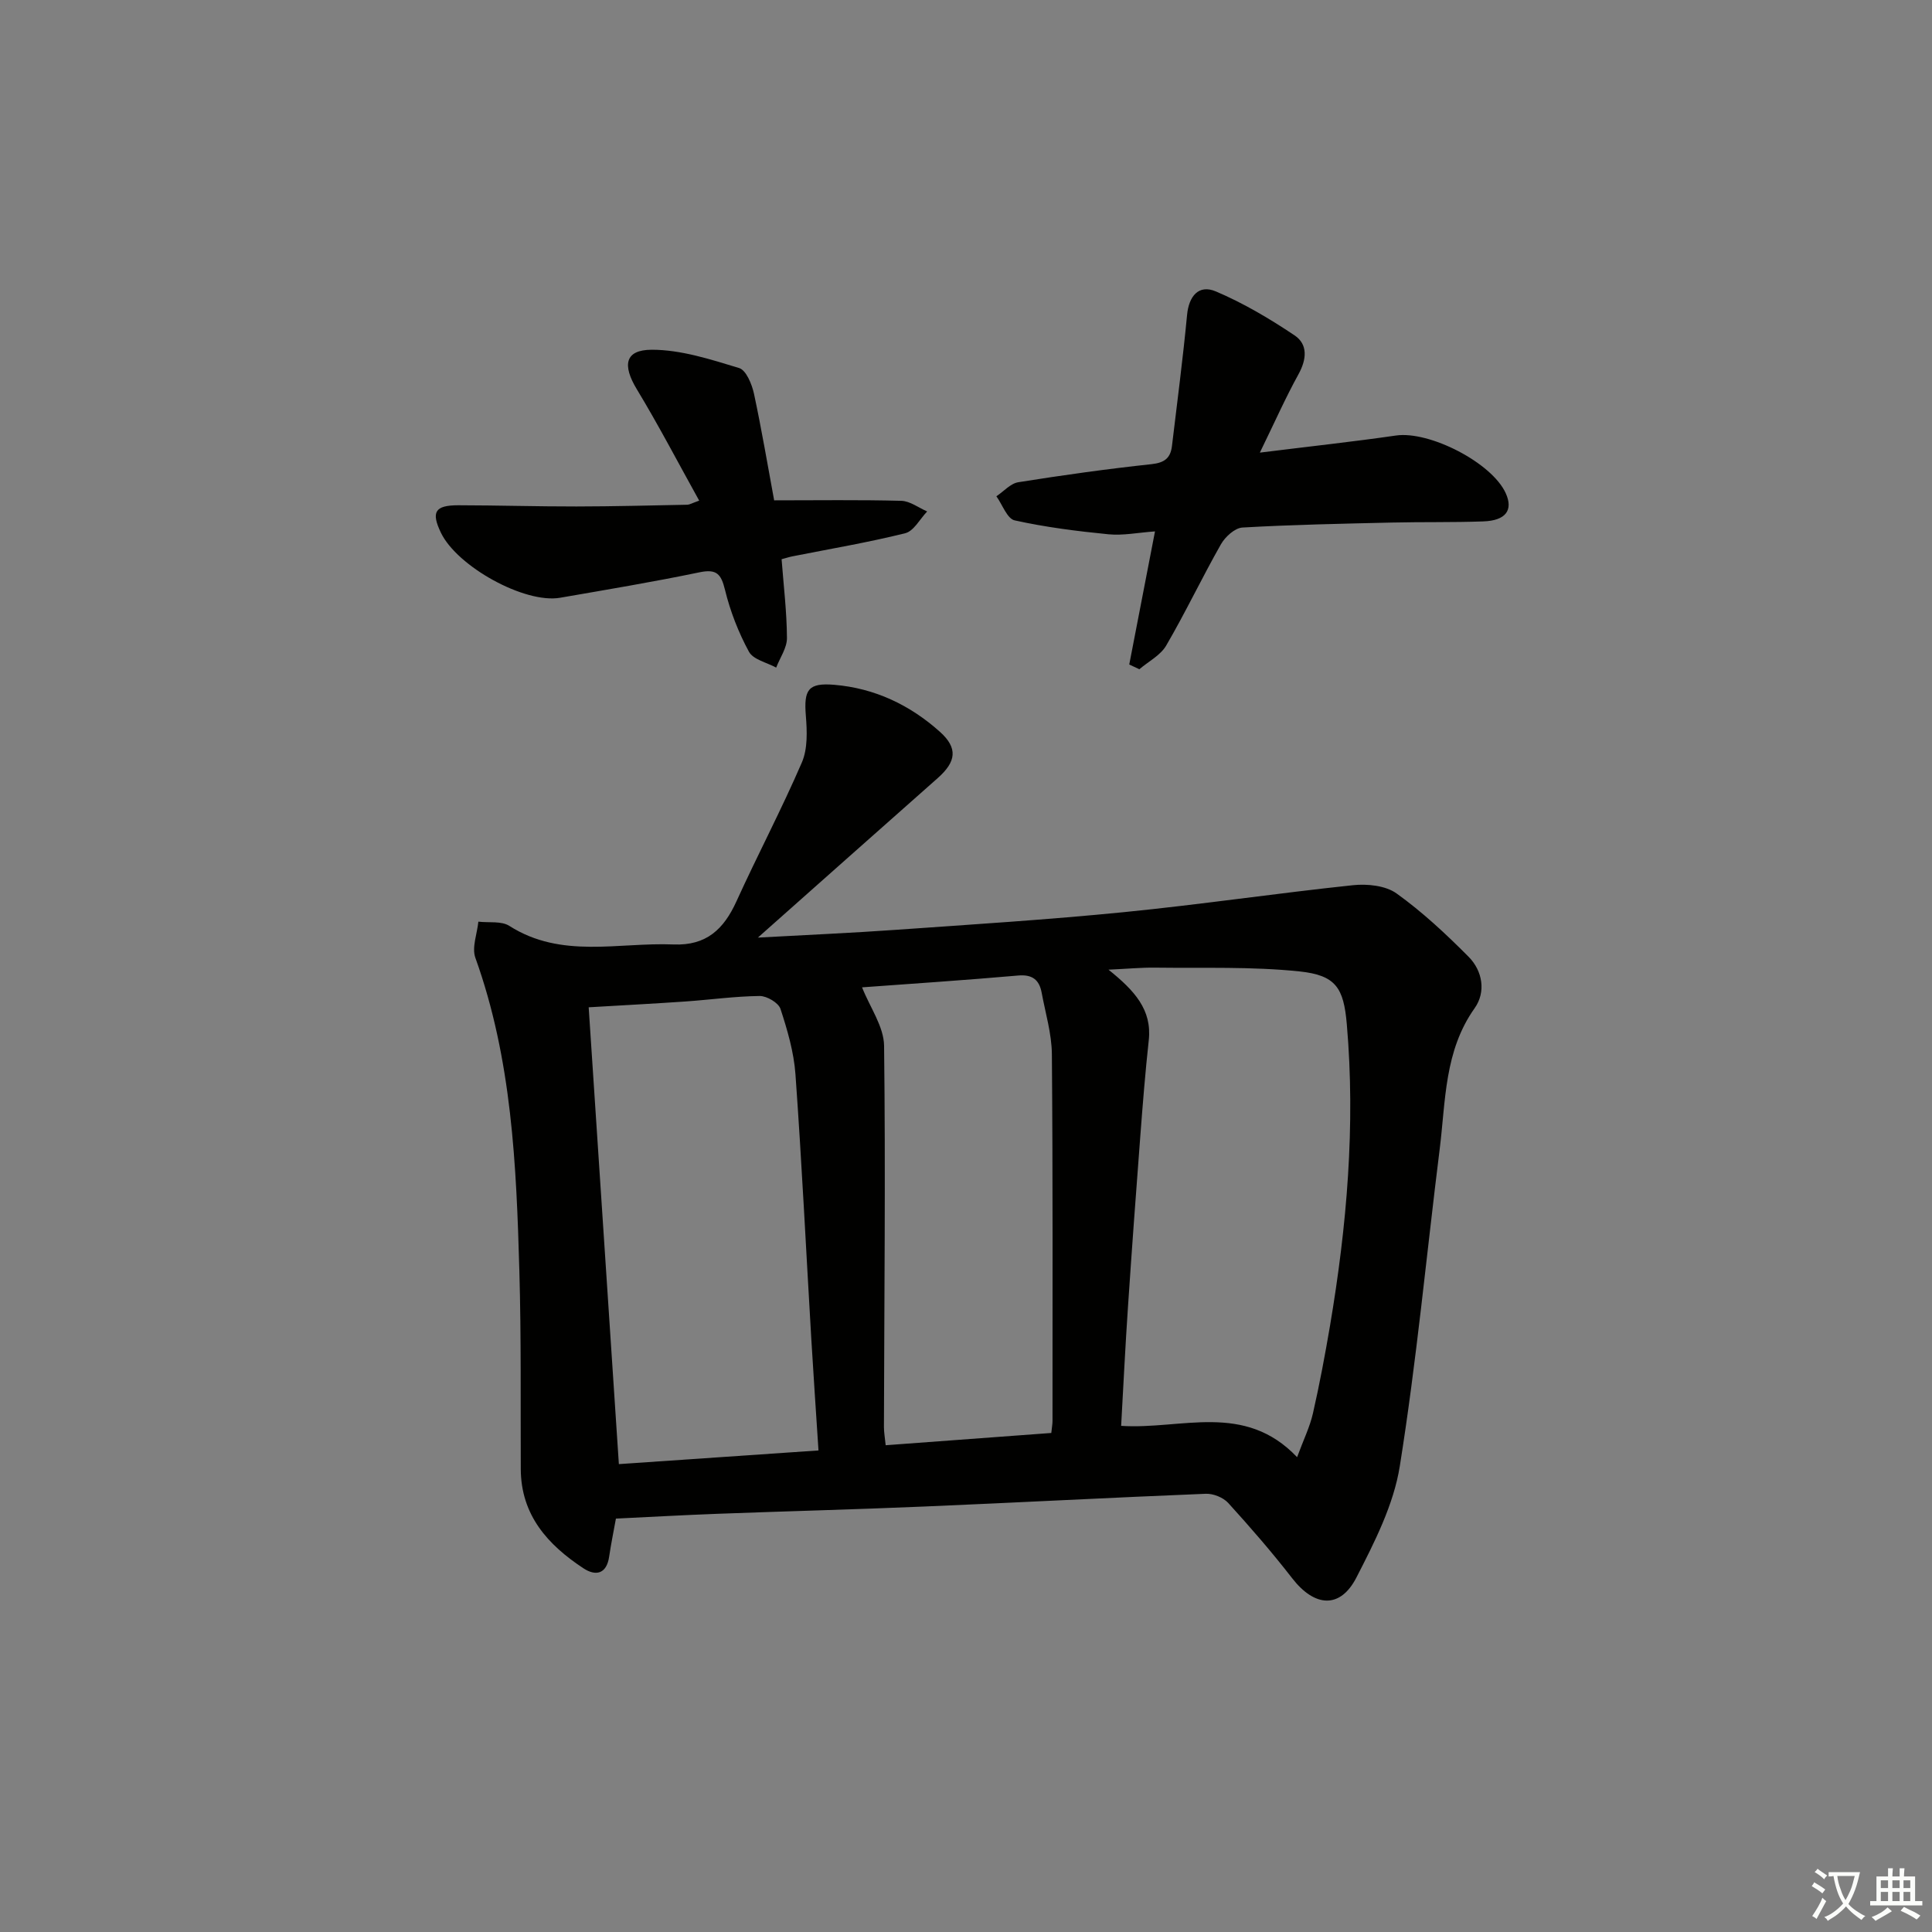 <svg enable-background="new 0 0 400 400" viewBox="0 0 400 400" xmlns="http://www.w3.org/2000/svg"><rect x="0" y="0" width="400" height="400" fill="#808080" stroke="none"/><path d="m377.9 391.2c-.2.3-.4.5-.6.8-.7-.6-1.4-1-2.2-1.5.2-.3.4-.5.5-.8.6.4 1.4.8 2.3 1.5zm-1.8 6.1c-.2-.2-.5-.4-.9-.6.4-.6.8-1.2 1.2-1.9s.7-1.3.9-1.9c.3.3.5.5.8.7-.7 1.3-1.4 2.6-2 3.7zm2.2-9c-.3.3-.5.5-.6.8-.6-.6-1.3-1.1-2-1.5.3-.3.5-.5.6-.7.6.5 1.3.9 2 1.4zm.3.2v-.9h2 4.5c-.3 1.3-.6 2.5-1 3.6s-.9 2.1-1.4 3c.4.5 1 1 1.6 1.4s1.2.8 1.9 1.1c-.3.2-.5.4-.8.8-.4-.3-1-.7-1.6-1.2s-1.2-1.1-1.6-1.6c-.5.6-1.1 1.1-1.7 1.6s-1.4.9-2.1 1.4c-.1-.3-.3-.5-.7-.8.6-.2 1.2-.5 1.9-1s1.4-1.1 2-1.8c-.5-.8-.9-1.6-1.2-2.5s-.6-2-.8-3.2c-.4.1-.7.1-1 .1zm2.5 2.7c.3 1 .7 1.7 1 2.2.3-.5.6-1.1 1-2s.6-1.9.9-3h-3.2-.4c.1.9.3 1.8.7 2.8z" fill="#fbfcfa"/><path d="m396.5 388.5v1.5 3.6h1.5v.9c-.4 0-1 0-1.7 0h-7.9c-.5 0-.9 0-1.2 0v-.9h1.3v-3.5c0-.7 0-1.2 0-1.6h2.4c0-.8 0-1.4 0-1.7h1c0 .3-.1.8-.1 1.7h1.5c0-.8 0-1.4 0-1.7h1c0 .3-.1.9-.1 1.7zm-8.2 9.2c-.2-.3-.5-.5-.8-.8.8-.3 1.4-.6 1.9-.9s1-.7 1.4-1.1c.3.3.6.5.9.8-1.6 1-2.8 1.6-3.4 2zm2.6-6.8v-1.6h-1.5v1.6zm0 2.7v-1.9h-1.5v1.9zm2.4-2.7v-1.6h-1.5v1.6zm0 2.7v-1.9h-1.5v1.9zm.2 2 .7-.8c.4.2.9.5 1.6.8s1.3.7 1.8 1c-.3.3-.5.6-.8.8-.4-.3-1.5-1-3.3-1.8zm2-4.7v-1.6h-1.4v1.6zm0 2.7v-1.9h-1.4v1.9z" fill="#fbfcfa"/><g fill="#010100"><path d="m127.52 314.41c-.49 2.7-1.02 5.27-1.4 7.87-.54 3.68-2.84 4.06-5.34 2.41-7.36-4.85-12.92-10.98-12.96-20.54-.06-13.66.1-27.33-.29-40.98-.62-21.94-1.55-43.85-9.11-64.87-.77-2.14.37-4.97.62-7.48 2.17.26 4.77-.18 6.42.88 10.78 6.87 22.57 3.37 33.98 3.84 6.82.28 10.42-3.18 13.03-8.92 4.39-9.65 9.35-19.04 13.55-28.77 1.22-2.83 1.08-6.47.82-9.68-.43-5.37.47-6.84 5.87-6.39 8.38.7 15.7 4.18 21.91 9.75 3.74 3.37 3.36 6.17-.48 9.57-12.21 10.79-24.38 21.62-37.23 33.02 9.92-.55 19.27-.95 28.59-1.61 15.74-1.11 31.5-2.1 47.2-3.66 15.83-1.57 31.59-3.91 47.42-5.58 2.96-.31 6.73.07 9.01 1.7 5.36 3.84 10.25 8.41 14.91 13.1 2.93 2.94 3.64 7.32 1.27 10.66-6.29 8.86-5.99 19.15-7.23 29.12-2.74 21.91-4.79 43.93-8.27 65.72-1.27 7.97-5.22 15.71-8.97 23.02-3.37 6.57-8.67 6.15-13.3.18-4.18-5.39-8.66-10.55-13.25-15.6-1.03-1.13-3.09-1.96-4.64-1.9-19.44.78-38.87 1.82-58.31 2.64-14.3.61-28.61.97-42.91 1.51-6.92.26-13.86.65-20.91.99zm104.6-19.2c12.51.81 25.49-5.02 36.43 6.48 1.33-3.61 2.64-6.26 3.28-9.07 1.36-5.97 2.49-12.01 3.52-18.05 3.5-20.71 5.31-41.54 3.49-62.54-.65-7.51-2.26-10.12-9.81-10.91-9.88-1.03-19.9-.65-29.87-.78-2.84-.04-5.68.24-9.66.42 5.41 4.34 9.02 8.3 8.34 14.6-.72 6.6-1.25 13.22-1.75 19.84-.9 11.76-1.76 23.53-2.55 35.29-.56 8.25-.96 16.5-1.42 24.72zm-103.99 7.92c13.64-.93 27.41-1.88 41.33-2.83-.53-8.22-1.05-15.67-1.49-23.11-1.08-18.26-1.97-36.54-3.28-54.78-.33-4.57-1.66-9.14-3.1-13.53-.42-1.27-2.83-2.69-4.31-2.67-5.14.06-10.27.78-15.41 1.14-6.43.44-12.86.78-19.99 1.2 2.08 31.53 4.15 62.81 6.25 94.58zm50.35-98.71c1.65 4.17 4.51 8.12 4.56 12.1.32 26.31.03 52.63-.03 78.94 0 1.12.21 2.23.36 3.76 11.61-.86 22.94-1.7 34.29-2.54.12-1.18.25-1.83.25-2.48 0-25.32.08-50.63-.13-75.95-.04-4.24-1.33-8.48-2.11-12.7-.49-2.65-1.89-3.84-4.86-3.58-11.04.97-22.1 1.7-32.33 2.45z"/><path d="m260.84 93.71c10.45-1.3 19.33-2.26 28.18-3.54 6.91-1 19.84 5.61 22.72 11.93 1.6 3.51.04 5.68-4.62 5.85-6.32.23-12.65.09-18.98.24-10.31.24-20.62.44-30.9 1.03-1.58.09-3.58 1.92-4.46 3.47-3.92 6.9-7.33 14.1-11.33 20.96-1.18 2.03-3.67 3.29-5.56 4.91-.7-.33-1.39-.66-2.09-.98 1.72-8.89 3.44-17.79 5.33-27.56-3.53.25-6.61.89-9.61.6-6.52-.64-13.06-1.47-19.44-2.88-1.56-.34-2.54-3.26-3.79-4.99 1.51-1 2.91-2.65 4.54-2.91 9.16-1.46 18.36-2.75 27.58-3.74 2.69-.29 3.93-1.26 4.23-3.74 1.08-9.05 2.27-18.09 3.13-27.16.37-3.88 2.4-6.38 5.97-4.86 5.7 2.42 11.13 5.64 16.28 9.09 2.78 1.86 2.53 4.94.83 8.03-2.7 4.89-4.97 10.02-8.01 16.25z"/><path d="m160.28 103.59c9.05 0 17.69-.13 26.33.1 1.8.05 3.57 1.43 5.35 2.2-1.5 1.56-2.77 4.07-4.55 4.51-7.71 1.92-15.57 3.24-23.37 4.79-.63.12-1.24.33-2.22.59.42 5.52 1.08 10.92 1.11 16.33.01 2.03-1.45 4.07-2.23 6.11-1.94-1.06-4.75-1.65-5.64-3.29-2.17-3.99-3.87-8.36-4.95-12.78-.81-3.31-1.72-4.4-5.29-3.66-9.57 1.99-19.23 3.6-28.87 5.27-7.3 1.26-21.3-6.45-24.67-13.48-2.05-4.27-1.24-5.67 3.59-5.67 8.16.01 16.31.26 24.47.25 7.66-.01 15.31-.21 22.97-.36.44-.01.88-.29 2.45-.85-4.38-7.88-8.41-15.62-12.92-23.07-3-4.96-2.5-8.15 3.08-8.17 6.06-.01 12.21 2 18.11 3.79 1.45.44 2.64 3.34 3.07 5.3 1.59 7.41 2.84 14.87 4.18 22.09z"/></g></svg>